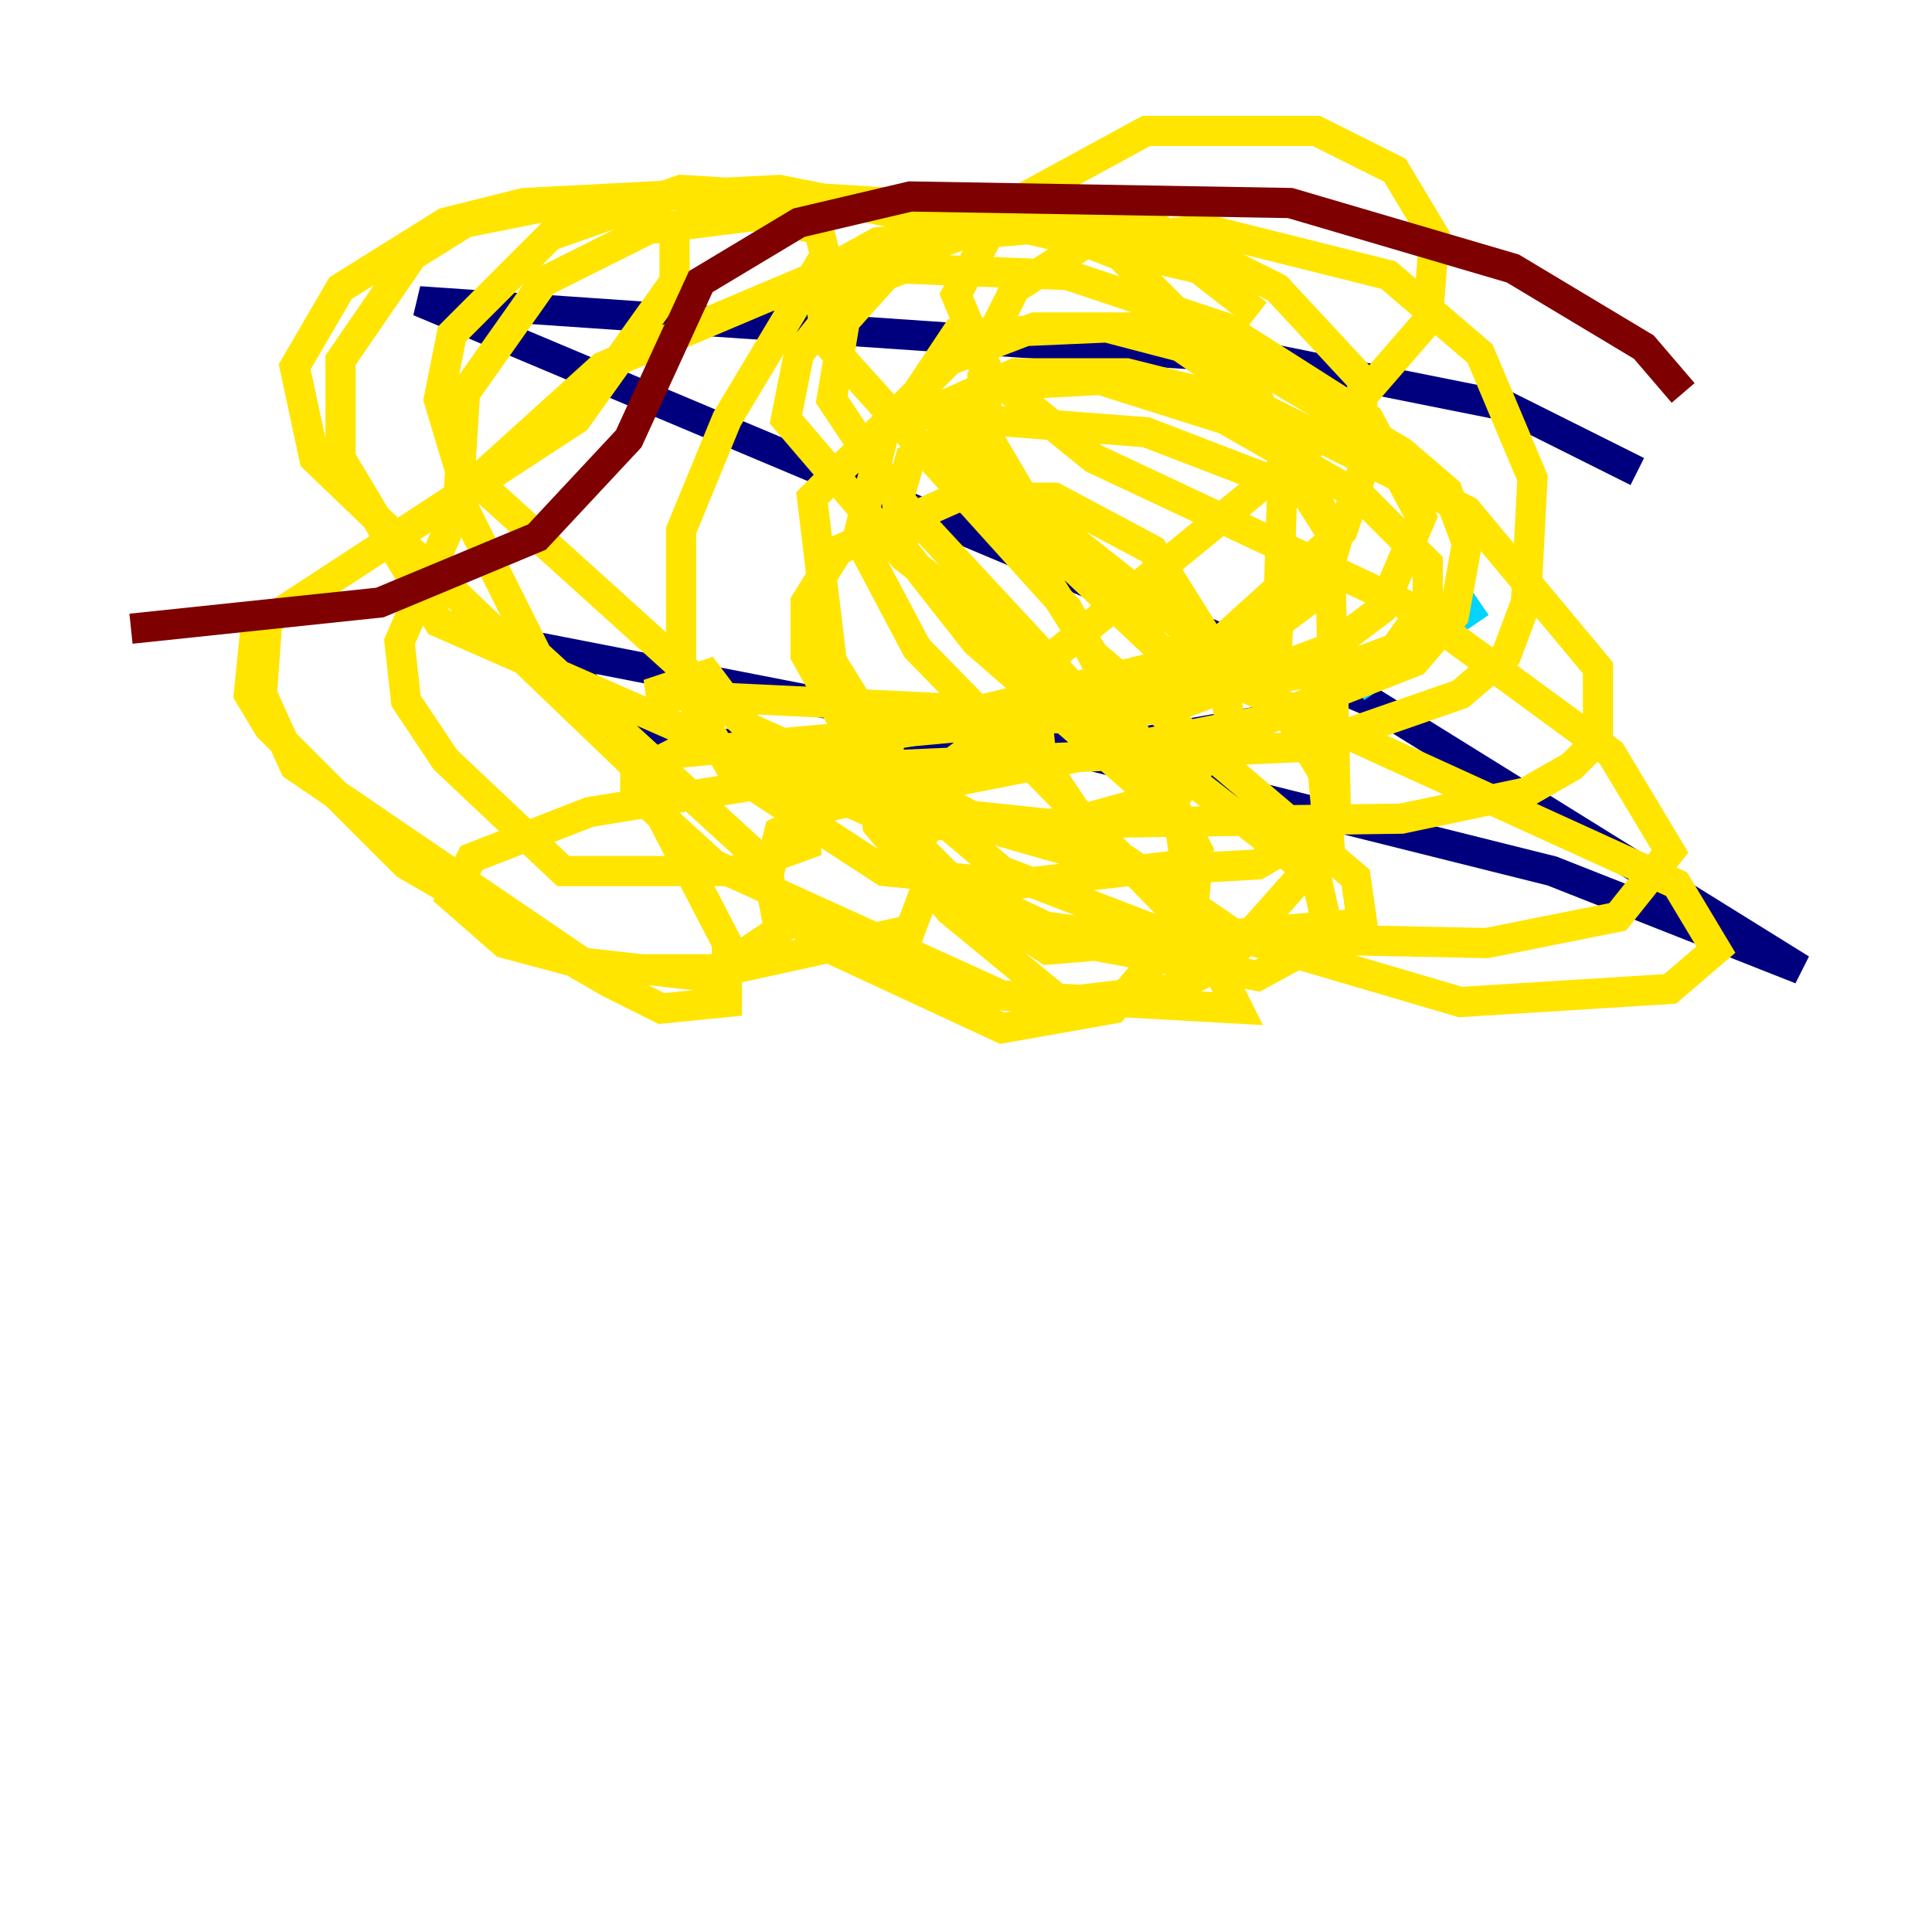 <?xml version="1.0" encoding="utf-8" ?>
<svg baseProfile="tiny" height="128" version="1.2" viewBox="0,0,128,128" width="128" xmlns="http://www.w3.org/2000/svg" xmlns:ev="http://www.w3.org/2001/xml-events" xmlns:xlink="http://www.w3.org/1999/xlink"><defs /><polyline fill="none" points="108.475,31.241 99.797,26.902 84.61,23.864 27.77,19.959 90.685,46.427 119.322,64.217 102.834,57.709 71.593,49.898 36.014,42.956 42.956,49.031 68.99,50.332 83.742,47.729" stroke="#00007f" stroke-width="2" /><polyline fill="none" points="89.817,45.559 98.061,39.919" stroke="#00d4ff" stroke-width="2" /><polyline fill="none" points="83.308,20.827 79.403,17.79 68.122,15.186 58.142,16.054 54.237,18.224 54.671,22.563 70.725,40.352 79.403,56.407 78.969,61.18 74.197,62.047 67.688,61.18 59.878,57.275 61.614,54.671 92.854,54.237 101.098,52.502 104.136,50.766 105.871,49.031 105.871,44.258 97.193,33.844 83.308,26.902 74.63,24.732 67.254,24.732 58.576,28.637 56.841,35.58 60.746,42.956 79.837,62.481 82.007,66.82 66.386,65.953 47.295,57.275 42.088,52.502 42.088,51.2 44.691,49.898 77.668,46.861 88.081,42.956 91.552,40.352 94.156,34.278 90.685,27.77 81.139,21.695 70.725,18.224 59.878,17.79 56.407,19.091 52.936,23.43 52.068,27.77 59.878,36.881 87.214,58.142 88.081,62.047 83.308,64.651 71.593,62.481 63.349,58.576 55.973,51.2 56.841,49.031 79.837,43.39 88.949,35.146 90.251,31.241 90.251,25.166 84.61,19.091 75.932,14.752 67.254,14.319 59.878,16.922 55.973,21.261 55.105,26.468 59.444,32.976 76.366,51.2 78.536,55.105 78.969,60.746 73.763,66.82 66.386,68.122 54.237,62.481 50.766,58.576 51.634,55.105 55.105,53.37 83.742,47.729 93.722,43.824 96.325,40.786 97.193,36.014 95.891,32.542 92.854,29.939 83.308,24.298 73.329,21.695 63.349,22.129 60.746,26.034 64.217,30.373 85.044,46.861 87.647,51.2 88.081,55.973 81.139,63.783 77.668,65.519 70.291,66.386 62.915,60.312 58.142,54.671 57.709,50.332 59.444,48.597 88.949,44.258 92.42,42.956 94.59,39.919 94.59,37.315 90.251,32.976 81.139,27.77 72.895,25.166 65.085,25.6 65.085,31.675 72.461,43.39 89.817,58.142 90.251,61.18 69.424,62.915 60.746,57.275 59.878,52.936 65.085,49.031 82.441,42.956 87.647,39.051 88.515,36.014 87.214,32.976 75.932,28.637 64.651,27.77 60.312,30.373 59.444,33.41 59.878,36.447 64.651,42.522 78.102,54.237 78.536,57.275 67.254,58.576 58.576,57.709 48.597,51.2 45.125,45.125 45.125,35.146 48.163,27.77 54.671,16.922 54.237,15.186 49.898,14.319 42.956,15.186 36.014,18.658 30.807,26.034 30.373,32.976 35.58,43.39 50.766,57.275 51.634,61.614 47.729,64.217 39.919,64.217 33.41,62.481 29.939,59.444 31.241,56.841 39.051,53.803 57.709,50.766 86.78,49.464 96.759,45.993 99.797,43.39 101.098,39.919 101.532,31.675 98.061,23.43 91.986,18.224 79.837,15.186 72.027,16.054 67.254,19.091 65.085,23.43 65.519,29.071 69.858,36.447 76.8,42.956 111.078,58.576 113.681,62.915 110.644,65.519 96.759,66.386 82.007,62.047 72.461,55.539 68.99,50.332 68.556,45.559 69.858,43.39 88.949,27.77 94.59,21.261 95.024,15.62 92.42,11.281 87.214,8.678 75.932,8.678 66.386,13.885 63.349,19.525 65.519,24.732 72.461,30.373 93.722,40.352 106.739,49.898 110.644,56.407 107.173,60.746 98.495,62.481 77.668,62.047 66.386,57.709 60.746,52.936 55.105,43.824 53.803,32.976 62.915,23.864 68.556,21.695 76.366,21.695 82.007,25.6 88.081,35.146 88.515,54.237 83.308,57.275 75.498,57.709 66.386,55.105 57.275,50.332 53.37,43.39 53.37,39.919 55.539,36.447 63.349,32.976 69.858,32.976 76.366,36.447 80.705,43.39 81.573,48.163 78.102,52.502 70.291,54.671 62.047,53.803 49.464,48.163 46.861,44.691 42.956,45.993 70.291,47.295 79.403,45.993 84.61,42.956 85.044,29.505 82.875,25.6 74.197,16.922 66.386,13.885 45.125,12.583 36.447,15.62 29.939,22.129 29.071,26.468 30.373,30.807 52.936,51.2 53.37,55.973 48.597,57.709 37.315,57.709 29.505,50.332 26.902,46.427 26.468,42.522 30.807,32.542 39.919,24.298 62.481,14.752 51.634,12.583 34.712,13.451 29.505,14.752 22.563,19.091 19.525,24.298 20.827,30.373 42.088,50.766 48.163,62.481 48.163,66.386 43.824,66.82 40.352,65.085 26.902,57.275 17.79,48.163 16.488,45.993 16.922,41.654 38.183,27.77 44.691,18.658 44.691,15.62 42.956,13.885 37.315,13.451 30.807,14.752 27.336,16.922 22.563,23.864 22.563,30.373 29.071,41.22 57.709,53.803 61.614,58.142 60.312,61.614 46.427,64.651 38.617,63.783 19.525,50.766 17.356,45.993 17.79,39.919" stroke="#ffe500" stroke-width="2" /><polyline fill="none" points="111.512,26.034 108.909,22.997 100.231,17.79 85.478,13.451 60.312,13.017 52.936,14.752 46.427,18.658 41.654,29.071 35.58,35.58 25.166,39.919 8.678,41.654" stroke="#7f0000" stroke-width="2" /></svg>